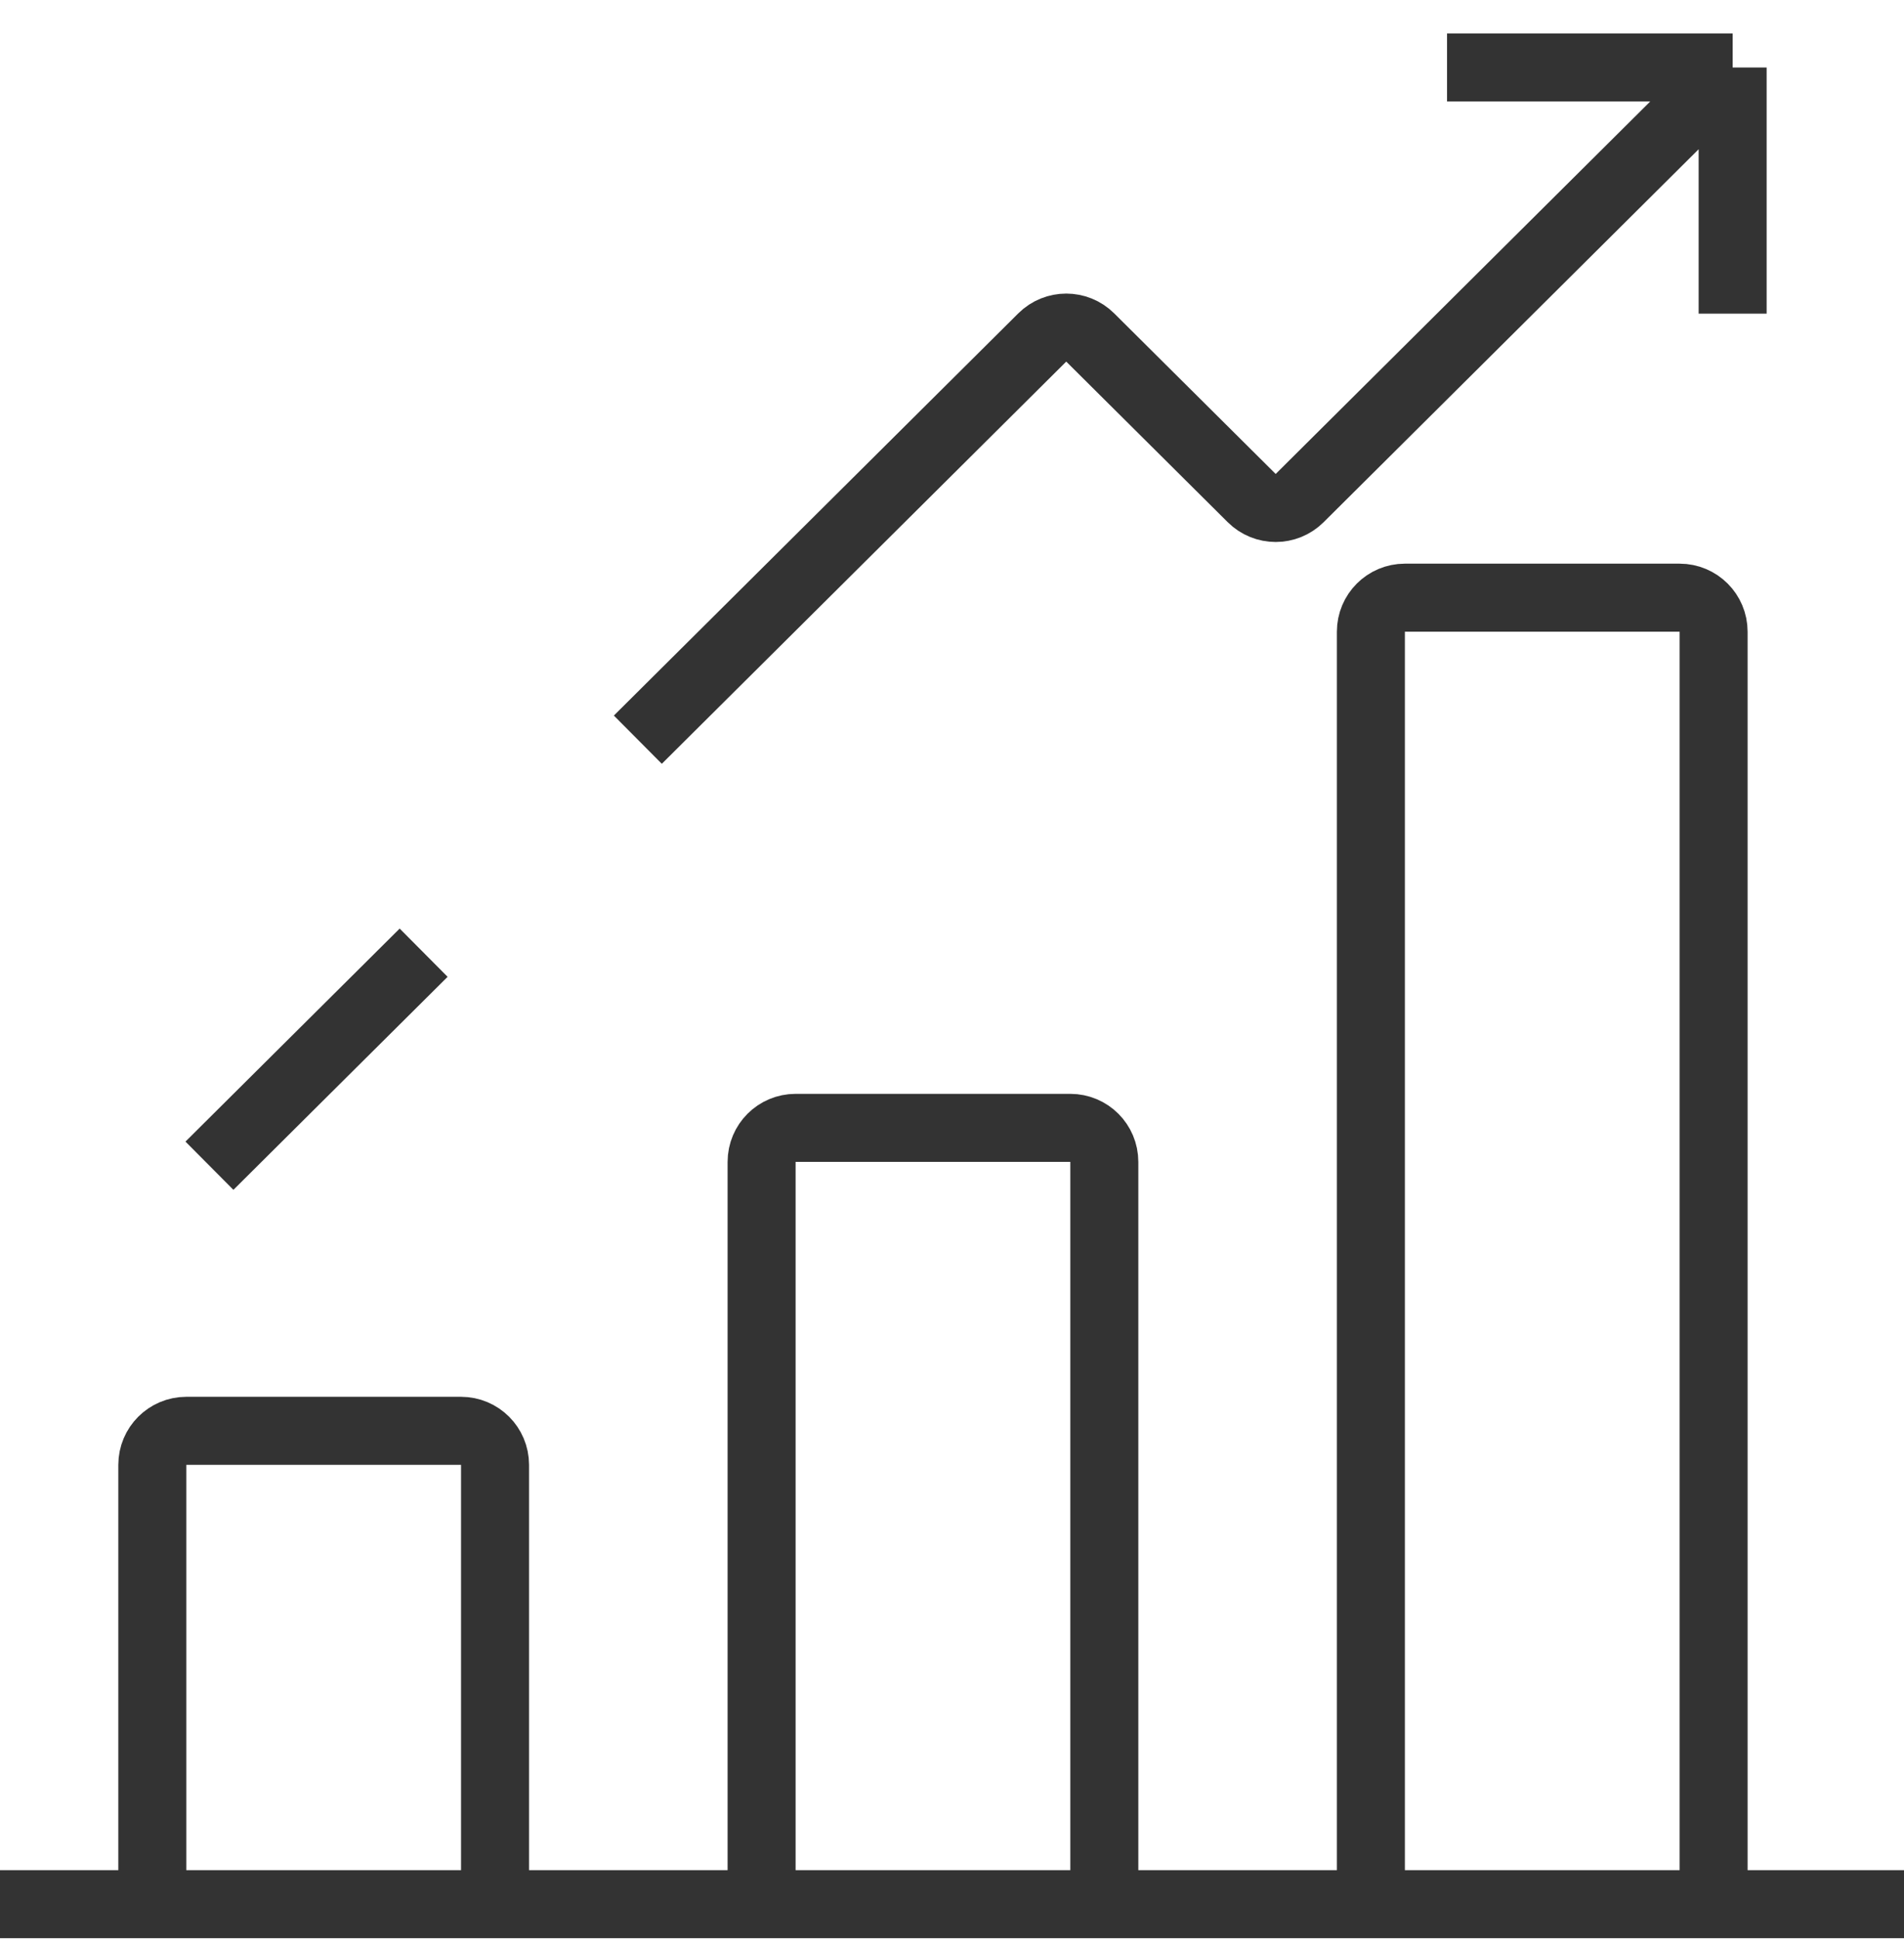<svg width="56" height="57" viewBox="0 0 56 57" fill="none" xmlns="http://www.w3.org/2000/svg">
<path d="M0 55.984H4.48M56 55.984H50.4M50.4 55.984V18.572C50.4 18.02 49.952 17.572 49.4 17.572H41.32C40.768 17.572 40.32 18.02 40.32 18.572V55.984M50.4 55.984H40.32M40.32 55.984H32.48M32.48 55.984V34.16C32.48 33.607 32.032 33.16 31.48 33.16H23.4C22.848 33.16 22.4 33.607 22.4 34.16V55.984M32.48 55.984H22.4M22.4 55.984H14.56M14.56 55.984V43.067C14.56 42.515 14.112 42.067 13.56 42.067H5.48C4.928 42.067 4.48 42.515 4.48 43.067V55.984M14.56 55.984H4.48M6.16 34.273L12.46 28.01M50.96 1.984L38.225 14.644C37.835 15.032 37.205 15.032 36.815 14.644L32.065 9.922C31.675 9.535 31.045 9.535 30.655 9.922L18.76 21.747M50.96 1.984H42.56M50.96 1.984V9.221" stroke="#333333" stroke-width="2" stroke-linejoin="round"/>
</svg>
